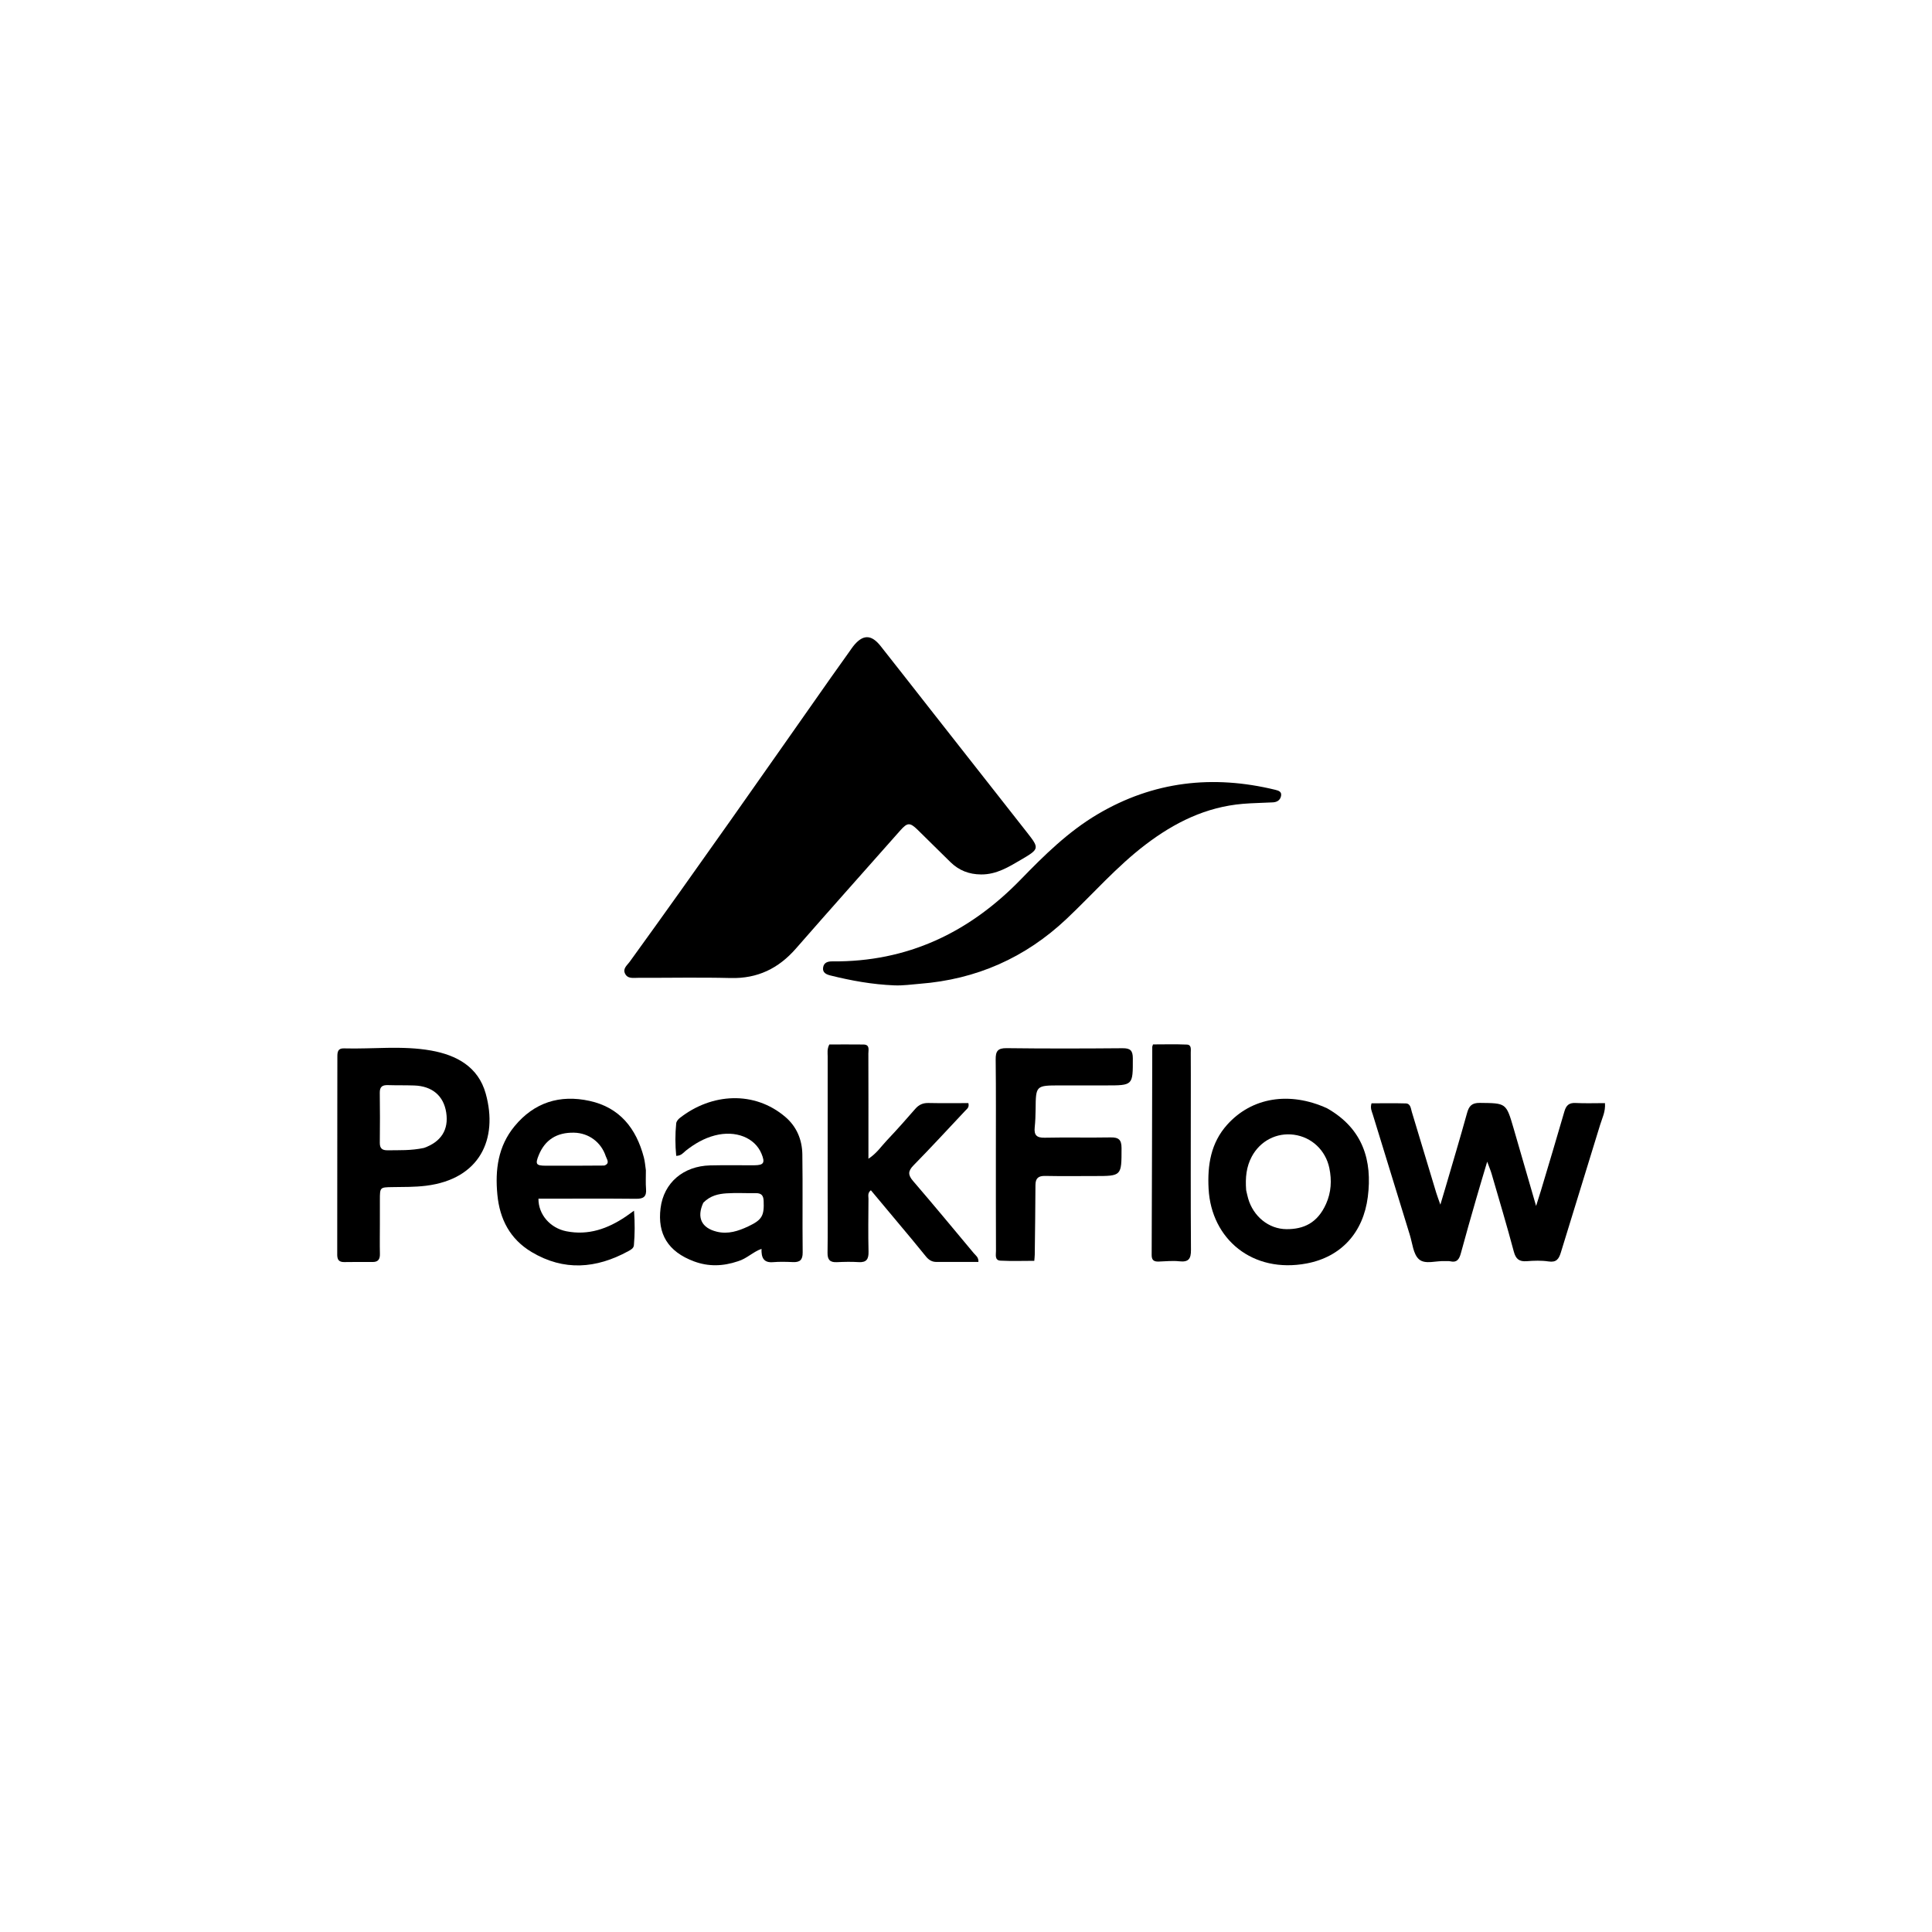 <svg version="1.1" id="Layer_1" xmlns="http://www.w3.org/2000/svg" xmlns:xlink="http://www.w3.org/1999/xlink" x="0px" y="0px"
	 width="100%" viewBox="0 0 1024 1024" enable-background="new 0 0 1024 1024" xml:space="preserve">
<path fill="#000000" opacity="1" stroke="none" 
	d="
M450.257,345.273 
	C451.054,344.172 451.587,343.322 452.207,342.54 
	C457.245,336.186 461.744,336.103 466.743,342.42 
	C475.629,353.647 484.429,364.941 493.272,376.203 
	C510.24,397.811 527.201,419.424 544.187,441.018 
	C550.988,449.663 550.982,449.93 541.213,455.648 
	C534.62,459.507 528.197,463.538 519.994,463.476 
	C513.557,463.428 508.287,461.339 503.799,456.982 
	C497.944,451.299 492.209,445.492 486.358,439.804 
	C482.216,435.777 480.916,435.916 477.079,440.256 
	C458.662,461.089 440.132,481.823 421.84,502.764 
	C412.607,513.334 401.476,518.736 387.243,518.376 
	C370.932,517.964 354.601,518.306 338.279,518.264 
	C335.695,518.257 332.588,518.95 331.217,515.884 
	C330.054,513.283 332.43,511.584 333.731,509.786 
	C369.843,459.893 405.097,409.393 440.494,358.994 
	C443.652,354.499 446.853,350.035 450.257,345.273 
z"/>
<path fill="#000000" opacity="1" stroke="none" 
	d="
M474.079,522.268 
	C462.268,521.789 451.177,519.756 440.201,517.033 
	C438.051,516.5 435.818,515.594 436.268,512.771 
	C436.683,510.164 438.695,509.528 441.135,509.551 
	C480.908,509.916 513.661,494.329 541.083,466.074 
	C553.485,453.296 566.212,440.762 581.727,431.581 
	C611.337,414.057 642.863,410.557 675.991,418.629 
	C677.753,419.059 679.381,419.632 679,421.792 
	C678.605,424.028 676.946,425.139 674.718,425.265 
	C669.417,425.566 664.121,425.596 658.802,426.041 
	C639.14,427.69 622.449,436.008 607.097,447.706 
	C591.798,459.364 579.207,473.908 565.286,487.035 
	C543.395,507.678 517.485,519.101 487.482,521.43 
	C483.175,521.764 478.898,522.44 474.079,522.268 
z"/>
<path fill="#000000" opacity="1" stroke="none" 
	d="
M765.944,630.059 
	C769.927,616.442 773.888,603.227 777.566,589.934 
	C778.597,586.21 780.08,584.513 784.326,584.559 
	C798.262,584.71 798.284,584.514 802.179,597.856 
	C806.087,611.245 809.948,624.647 814.162,639.188 
	C815.191,635.927 815.966,633.58 816.673,631.213 
	C820.858,617.194 825.101,603.192 829.148,589.134 
	C830.077,585.909 831.568,584.429 835.082,584.608 
	C840.197,584.869 845.335,584.675 850.663,584.675 
	C851.028,589.19 849.178,592.642 848.101,596.182 
	C841.237,618.767 834.146,641.283 827.276,663.866 
	C826.206,667.383 824.854,669.212 820.715,668.586 
	C816.966,668.018 813.052,668.165 809.246,668.456 
	C805.224,668.763 803.411,667.36 802.337,663.32 
	C798.666,649.508 794.55,635.814 790.566,622.087 
	C790.059,620.339 789.325,618.656 788.242,615.707 
	C786.083,622.985 784.195,629.189 782.405,635.421 
	C779.654,645 776.887,654.577 774.303,664.201 
	C773.455,667.359 772.233,669.389 768.532,668.491 
	C767.742,668.299 766.87,668.476 766.041,668.42 
	C761.272,668.096 755.36,670.398 752.04,667.401 
	C749.036,664.689 748.623,659.021 747.254,654.598 
	C740.668,633.317 734.138,612.019 727.611,590.72 
	C727.085,589.002 726.138,587.326 726.94,584.777 
	C732.842,584.777 738.958,584.657 745.064,584.833 
	C747.671,584.909 747.734,587.487 748.284,589.295 
	C752.64,603.603 756.921,617.933 761.249,632.25 
	C761.766,633.961 762.425,635.629 763.429,638.488 
	C764.448,635.046 765.131,632.739 765.944,630.059 
z"/>
<path fill="#000000" opacity="1" stroke="none" 
	d="
M201.341,649.001 
	C201.335,654.495 201.238,659.492 201.36,664.484 
	C201.429,667.32 200.553,668.919 197.46,668.887 
	C192.466,668.836 187.47,668.868 182.477,668.926 
	C178.339,668.973 178.737,666.029 178.738,663.362 
	C178.745,637.889 178.762,612.415 178.781,586.941 
	C178.788,577.951 178.815,568.96 178.812,559.969 
	C178.811,557.616 179.073,555.577 182.197,555.666 
	C197.645,556.108 213.21,554.076 228.525,556.816 
	C241.967,559.221 253.498,565.414 257.443,579.622 
	C264.158,603.813 254.226,624.946 225.816,628.468 
	C219.825,629.211 213.865,629.099 207.883,629.194 
	C201.363,629.298 201.359,629.276 201.345,636.014 
	C201.337,640.176 201.342,644.339 201.341,649.001 
M224.69,608.431 
	C233.821,605.213 237.901,598.744 236.507,589.694 
	C235.137,580.799 229.12,575.655 219.525,575.326 
	C214.866,575.166 210.199,575.277 205.54,575.136 
	C202.67,575.049 201.249,576.016 201.291,579.14 
	C201.411,587.964 201.415,596.793 201.306,605.618 
	C201.268,608.683 202.55,609.723 205.49,609.679 
	C211.641,609.588 217.806,609.898 224.69,608.431 
z"/>
<path fill="#000000" opacity="1" stroke="none" 
	d="
M483.226,656.748 
	C475.866,647.945 468.735,639.416 461.579,630.858 
	C459.718,632.341 460.32,633.956 460.311,635.344 
	C460.247,644.674 460.116,654.007 460.34,663.332 
	C460.436,667.326 459.319,669.221 455.047,668.948 
	C451.231,668.704 447.38,668.792 443.556,668.974 
	C439.908,669.148 438.558,667.698 438.614,664.003 
	C438.78,652.843 438.67,641.679 438.67,630.516 
	C438.669,607.025 438.657,583.533 438.69,560.042 
	C438.693,558.088 438.274,556.056 439.567,553.587 
	C445.405,553.587 451.521,553.531 457.635,553.609 
	C461.164,553.653 460.241,556.475 460.249,558.422 
	C460.312,574.916 460.286,591.41 460.286,607.904 
	C460.286,609.715 460.286,611.526 460.286,614.151 
	C464.699,611.286 467.122,607.515 470.101,604.382 
	C475.264,598.952 480.22,593.321 485.151,587.677 
	C487.055,585.497 489.191,584.549 492.117,584.615 
	C499.211,584.772 506.311,584.666 513.259,584.666 
	C513.834,586.975 512.527,587.714 511.664,588.632 
	C502.538,598.343 493.513,608.154 484.182,617.664 
	C481.166,620.738 481.226,622.788 483.967,625.974 
	C494.828,638.6 505.454,651.429 516.125,664.218 
	C517.13,665.424 518.733,666.352 518.582,668.852 
	C511.122,668.852 503.683,668.851 496.243,668.852 
	C493.881,668.852 492.161,667.701 490.729,665.914 
	C488.334,662.926 485.882,659.983 483.226,656.748 
z"/>
<path fill="#000000" opacity="1" stroke="none" 
	d="
M391.143,668.495 
	C383.11,671.219 375.433,671.385 367.822,668.551 
	C354.028,663.414 348.41,653.994 350.109,640.37 
	C351.809,626.75 362.312,618.051 376.31,617.69 
	C384.13,617.489 391.959,617.678 399.784,617.619 
	C404.847,617.58 405.602,616.311 403.614,611.501 
	C400.084,602.958 389.905,598.949 378.932,601.791 
	C373.189,603.278 368.198,606.191 363.566,609.828 
	C362.193,610.907 361.141,612.604 358.41,612.626 
	C357.845,606.877 357.828,601.136 358.403,595.405 
	C358.503,594.402 359.41,593.257 360.264,592.586 
	C377.196,579.3 399.863,578.032 416.23,591.984 
	C422.266,597.129 425.143,604.095 425.26,611.842 
	C425.522,629.153 425.232,646.471 425.432,663.784 
	C425.479,667.848 423.92,669.096 420.192,668.933 
	C416.702,668.78 413.181,668.683 409.709,668.974 
	C404.668,669.398 403.464,666.477 403.618,661.909 
	C398.979,663.586 395.822,667.102 391.143,668.495 
M372.765,637.464 
	C369.164,645.288 371.763,650.822 379.932,652.824 
	C385.941,654.296 391.386,652.464 396.681,649.964 
	C403.951,646.531 405.085,644.315 404.751,636.482 
	C404.621,633.453 403.395,632.355 400.518,632.399 
	C395.38,632.477 390.223,632.158 385.106,632.493 
	C380.822,632.774 376.543,633.648 372.765,637.464 
z"/>
<path fill="#000000" opacity="1" stroke="none" 
	d="
M342.329,620.251 
	C342.346,623.886 342.162,627.065 342.414,630.209 
	C342.732,634.168 341.122,635.423 337.235,635.382 
	C321.918,635.222 306.597,635.318 291.278,635.319 
	C289.313,635.32 287.349,635.319 285.394,635.319 
	C285.312,643.717 291.613,650.905 300.196,652.603 
	C311.898,654.918 322.147,651.23 331.694,644.794 
	C332.912,643.974 334.09,643.094 336.041,641.704 
	C336.539,648.273 336.487,654.146 335.979,660.013 
	C335.837,661.651 334.297,662.438 332.99,663.152 
	C316.013,672.419 298.876,673.809 281.795,663.62 
	C270.362,656.799 264.858,646.251 263.613,633.174 
	C262.358,619.995 263.982,607.55 272.69,596.962 
	C283.115,584.285 296.72,580.052 312.473,583.497 
	C328.501,587.003 337.221,598.102 341.247,613.407 
	C341.793,615.482 341.972,617.654 342.329,620.251 
M320.292,617.767 
	C323.502,616.635 321.59,614.396 321.085,612.86 
	C318.604,605.321 311.985,600.512 304.283,600.346 
	C295.109,600.148 288.845,604.134 285.538,612.273 
	C283.617,617.001 284.097,617.823 289.159,617.846 
	C299.281,617.892 309.402,617.84 320.292,617.767 
z"/>
<path fill="#000000" opacity="1" stroke="none" 
	d="
M562.018,575.294 
	C548.985,575.299 549.011,575.299 548.892,588.048 
	C548.863,591.206 548.749,594.376 548.42,597.514 
	C547.998,601.544 549.384,603.102 553.656,603.01 
	C565.305,602.759 576.966,603.066 588.616,602.851 
	C592.87,602.773 594.445,604.027 594.442,608.504 
	C594.432,623.336 594.595,623.333 579.967,623.324 
	C571.309,623.319 562.649,623.442 553.995,623.266 
	C550.402,623.194 548.824,624.436 548.812,628.109 
	C548.773,640.407 548.586,652.704 548.44,665.002 
	C548.429,665.982 548.296,666.962 548.194,668.264 
	C542.117,668.264 536.184,668.484 530.278,668.175 
	C527.107,668.009 527.898,665.021 527.89,663.028 
	C527.821,646.046 527.842,629.063 527.835,612.081 
	C527.828,595.265 527.936,578.448 527.733,561.635 
	C527.681,557.263 528.701,555.487 533.527,555.547 
	C554.002,555.804 574.484,555.755 594.961,555.582 
	C599.051,555.547 600.411,556.75 600.421,560.923 
	C600.453,575.312 600.598,575.307 585.99,575.29 
	C578.165,575.281 570.34,575.292 562.018,575.294 
z"/>
<path fill="#000000" opacity="1" stroke="none" 
	d="
M703.373,587.412 
	C722.567,598.282 727.382,615.298 724.975,634.332 
	C722.573,653.334 710.814,666.2 692.586,669.651 
	C663.892,675.082 642.016,656.796 640.581,630.102 
	C639.904,617.514 641.769,605.771 650.42,596.126 
	C663.459,581.589 683.487,578.359 703.373,587.412 
M660.492,630.852 
	C660.839,632.306 661.129,633.777 661.541,635.212 
	C664.228,644.567 672.314,651.461 681.963,651.48 
	C690.797,651.499 698.229,648.382 702.835,638.088 
	C705.564,631.991 705.933,625.631 704.577,619.107 
	C702.622,609.705 695.282,602.724 685.85,601.431 
	C676.643,600.17 667.911,604.684 663.446,613.052 
	C660.611,618.364 659.969,624.086 660.492,630.852 
z"/>
<path fill="#000000" opacity="1" stroke="none" 
	d="
M631.152,582 
	C631.147,609.15 631.043,635.8 631.236,662.449 
	C631.271,667.239 629.963,669.069 625.023,668.51 
	C621.417,668.101 617.711,668.563 614.051,668.655 
	C611.686,668.714 610.397,667.985 610.408,665.219 
	C610.562,628.421 610.629,591.622 610.723,554.824 
	C610.724,554.665 610.817,554.506 611.115,553.56 
	C616.914,553.56 622.998,553.383 629.064,553.643 
	C631.656,553.754 631.112,556.291 631.125,558.015 
	C631.184,565.843 631.153,573.672 631.152,582 
z"/>
</svg>